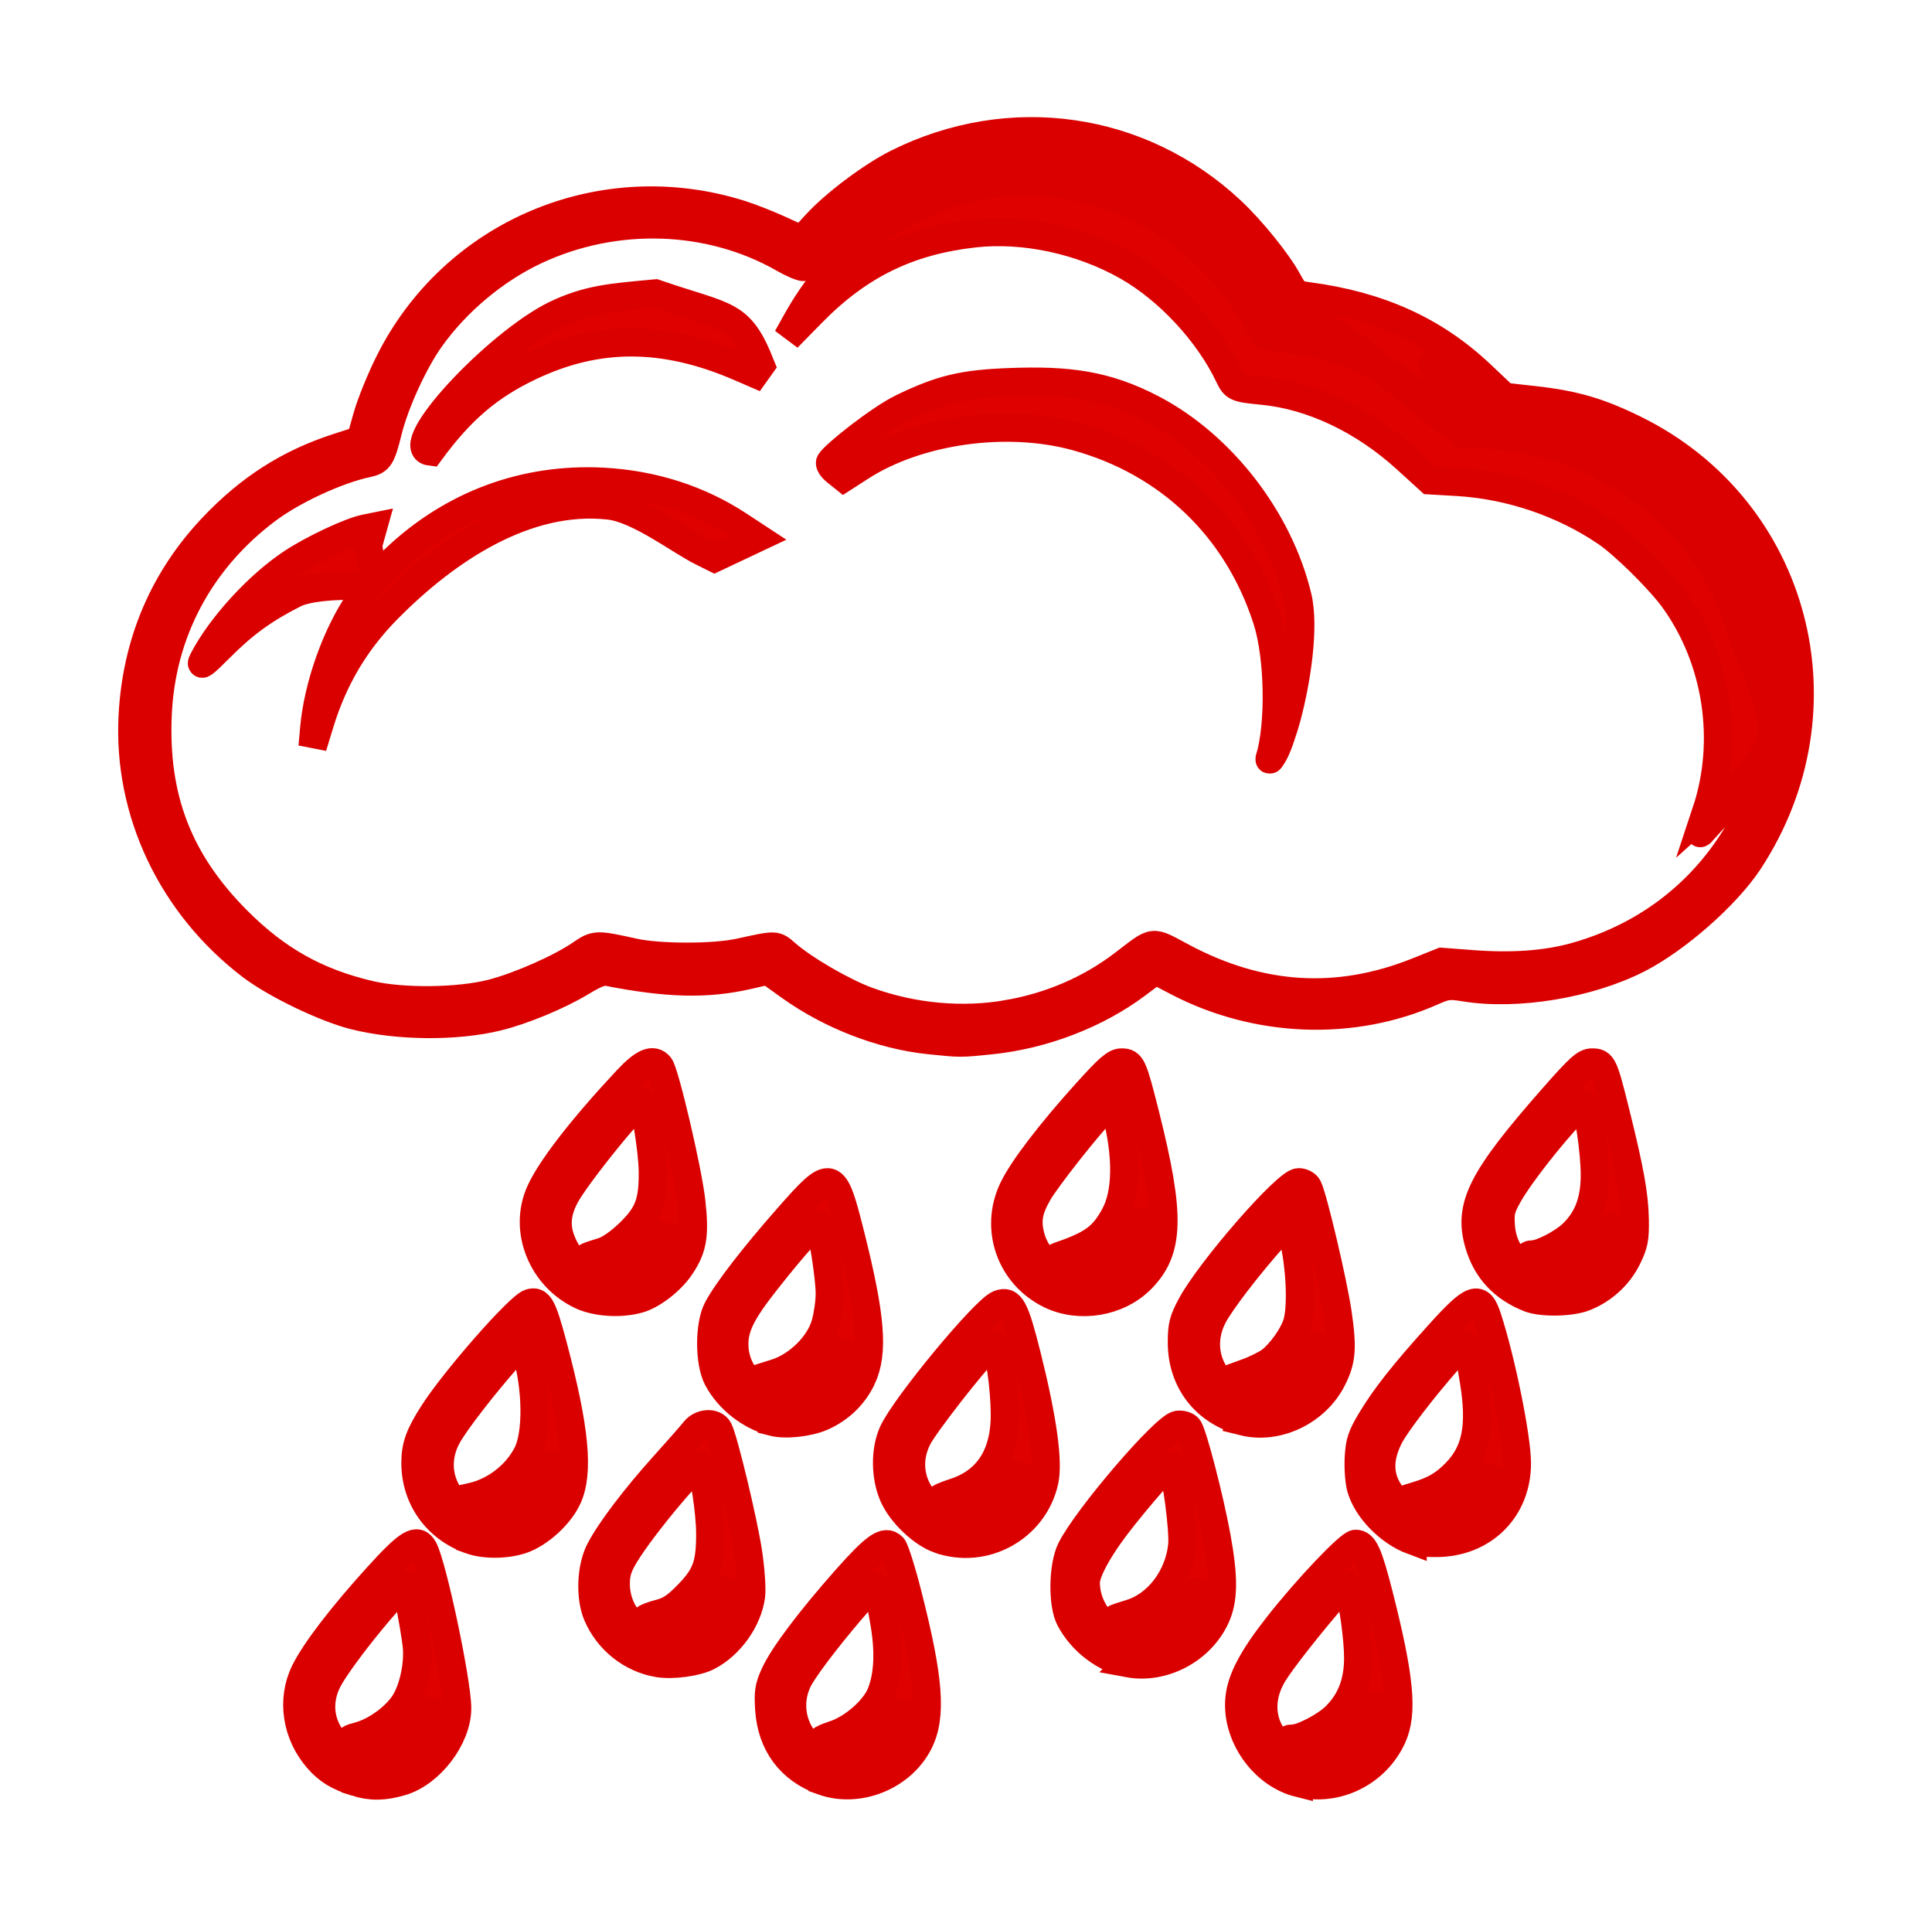 <?xml version="1.0" encoding="UTF-8" standalone="no"?>
<!-- Created with Inkscape (http://www.inkscape.org/) -->

<svg
   xmlns:dc="http://purl.org/dc/elements/1.1/"
   xmlns:cc="http://creativecommons.org/ns#"
   xmlns:rdf="http://www.w3.org/1999/02/22-rdf-syntax-ns#"
   xmlns:svg="http://www.w3.org/2000/svg"
   xmlns="http://www.w3.org/2000/svg"
   xmlns:sodipodi="http://sodipodi.sourceforge.net/DTD/sodipodi-0.dtd"
   xmlns:inkscape="http://www.inkscape.org/namespaces/inkscape"
   version="1.1"
   id="svg885"
   width="8.873mm"
   height="8.801mm"
   viewBox="0 0 33.536 33.264"
   sodipodi:docname="rain.svg"
   inkscape:export-filename="/home/you/Pictures/PCB/rain.png"
   inkscape:export-xdpi="600"
   inkscape:export-ydpi="600"
   inkscape:version="0.92.3 (2405546, 2018-03-11)">
  <defs
     id="defs889" />
  <sodipodi:namedview
     pagecolor="#ffffff"
     bordercolor="#666666"
     borderopacity="1"
     objecttolerance="10"
     gridtolerance="10"
     guidetolerance="10"
     inkscape:pageopacity="0"
     inkscape:pageshadow="2"
     inkscape:window-width="1920"
     inkscape:window-height="1144"
     id="namedview887"
     showgrid="false"
     showguides="false"
     fit-margin-top="0"
     fit-margin-left="0"
     fit-margin-right="0"
     fit-margin-bottom="0"
     units="mm"
     inkscape:zoom="12.750981"
     inkscape:cx="23.588946"
     inkscape:cy="31.626336"
     inkscape:window-x="0"
     inkscape:window-y="26"
     inkscape:window-maximized="1"
     inkscape:current-layer="svg885" />
  <g
     id="g1476"
     transform="translate(-0.379,-0.376)">
    <path
       sodipodi:nodetypes="csssscsccsccccccssscsscccscsscscccscsssssscscssscscsscccccccsscscssccscsscccscsscsssscsssccscsscsccsccscsscscssccccccscscccssccssscsssccccsssssccscccscscscccscccscscssccscsscccccccccscccccscssccscsscsccccsssscscsscscscssccccsscscsccccssssssssccccsscssscsssssscssscssscscscsscsccscsssssscsssscsssssscssssscsccsccccsscsssssscscssssscssssscssssccscssccsssscsscssccsssccscsssccsscssscccsssssccsscssssccccssscccsssscsccssscccsscccccccccccccccccccccc"
       inkscape:connector-curvature="0"
       id="path895"
       d="M 6.552,31.301 C 6.247,31.205 6.072,31.098 5.901,30.903 5.523,30.473 5.433,29.872 5.672,29.386 c 0.175,-0.355 0.643,-0.966 1.264,-1.65 0.533,-0.587 0.687,-0.68 0.795,-0.479 0.156,0.292 0.583,2.311 0.583,2.763 7.756e-4,0.51 -0.465,1.123 -0.966,1.272 -0.305,0.09 -0.531,0.093 -0.796,0.009 z m 0.762,-0.434 c 0.292,-0.125 0.566,-0.496 0.566,-0.767 0,-0.073 -0.032,-0.04 -0.109,0.111 C 7.651,30.45 7.433,30.618 7.143,30.696 6.93,30.754 6.631,30.719 6.498,30.622 6.418,30.563 6.428,30.553 6.61,30.504 6.905,30.425 7.256,30.167 7.409,29.918 7.564,29.667 7.652,29.224 7.611,28.907 7.566,28.559 7.448,27.936 7.419,27.889 7.363,27.799 6.277,29.125 6.065,29.543 c -0.251,0.496 -0.068,1.043 0.439,1.311 0.18,0.095 0.604,0.102 0.81,0.014 z m 7.344,0.416 c -0.559,-0.2 -0.888,-0.642 -0.926,-1.246 -0.019,-0.297 -0.005,-0.386 0.096,-0.607 0.15,-0.327 0.619,-0.949 1.252,-1.662 0.496,-0.558 0.664,-0.674 0.793,-0.545 0.037,0.037 0.154,0.405 0.259,0.819 0.376,1.475 0.425,2.116 0.196,2.571 -0.298,0.591 -1.049,0.893 -1.67,0.671 z m 1.001,-0.52 c 0.224,-0.158 0.356,-0.382 0.397,-0.674 l 0.027,-0.193 -0.075,0.205 c -0.157,0.431 -0.714,0.717 -1.164,0.596 -0.112,-0.03 -0.214,-0.072 -0.227,-0.093 -0.013,-0.021 0.093,-0.076 0.236,-0.121 0.324,-0.102 0.709,-0.437 0.819,-0.714 0.13,-0.324 0.147,-0.749 0.051,-1.28 -0.13,-0.723 -0.106,-0.705 -0.442,-0.323 -0.424,0.482 -0.866,1.051 -1.018,1.31 -0.279,0.477 -0.11,1.092 0.373,1.35 0.309,0.165 0.735,0.139 1.021,-0.063 z m 7.264,0.555 c -0.621,-0.155 -1.094,-0.833 -1.028,-1.474 0.034,-0.329 0.23,-0.698 0.666,-1.254 0.506,-0.645 1.244,-1.422 1.35,-1.422 0.144,0 0.219,0.167 0.404,0.893 0.364,1.436 0.421,2.045 0.23,2.462 -0.283,0.619 -0.971,0.956 -1.622,0.794 z m 0.782,-0.475 c 0.099,-0.051 0.227,-0.143 0.285,-0.206 0.13,-0.14 0.257,-0.433 0.252,-0.582 -0.004,-0.104 -0.006,-0.103 -0.042,0.015 -0.066,0.219 -0.203,0.382 -0.431,0.517 -0.179,0.105 -0.28,0.13 -0.516,0.127 -0.192,-0.002 -0.333,-0.031 -0.409,-0.084 -0.105,-0.074 -0.107,-0.081 -0.021,-0.082 0.159,-7.75e-4 0.57,-0.216 0.743,-0.389 0.264,-0.264 0.389,-0.588 0.389,-1.01 3.96e-4,-0.344 -0.096,-1.031 -0.172,-1.225 -0.031,-0.08 -0.054,-0.069 -0.198,0.097 -0.452,0.517 -0.964,1.168 -1.109,1.408 -0.329,0.546 -0.165,1.141 0.393,1.43 0.202,0.105 0.615,0.097 0.835,-0.016 z M 11.8,29.237 c -0.467,-0.081 -0.866,-0.4 -1.053,-0.841 -0.128,-0.303 -0.109,-0.812 0.043,-1.109 0.171,-0.336 0.614,-0.92 1.126,-1.488 0.237,-0.262 0.47,-0.528 0.519,-0.591 0.11,-0.142 0.345,-0.156 0.415,-0.025 0.09,0.168 0.438,1.619 0.516,2.152 0.043,0.291 0.065,0.623 0.049,0.737 -0.057,0.418 -0.367,0.853 -0.75,1.05 -0.196,0.101 -0.619,0.158 -0.864,0.115 z m 0.607,-0.453 c 0.098,-0.041 0.23,-0.123 0.293,-0.181 0.144,-0.135 0.298,-0.431 0.298,-0.575 -3.1e-5,-0.086 -0.022,-0.066 -0.099,0.09 -0.143,0.289 -0.43,0.466 -0.794,0.489 -0.293,0.019 -0.583,-0.051 -0.535,-0.129 0.014,-0.023 0.13,-0.068 0.256,-0.1 0.178,-0.045 0.29,-0.119 0.497,-0.332 0.315,-0.324 0.385,-0.516 0.385,-1.052 -1.4e-5,-0.38 -0.114,-1.118 -0.184,-1.188 -0.063,-0.063 -1,1.057 -1.299,1.552 -0.123,0.204 -0.158,0.317 -0.158,0.504 0,0.703 0.704,1.187 1.341,0.921 z m 7.559,0.456 c -0.406,-0.075 -0.808,-0.38 -1.012,-0.768 -0.136,-0.258 -0.126,-0.918 0.017,-1.207 0.271,-0.546 1.634,-2.137 1.854,-2.163 0.067,-0.008 0.148,0.016 0.18,0.054 0.075,0.09 0.369,1.223 0.49,1.888 0.131,0.716 0.126,1.097 -0.018,1.404 -0.263,0.563 -0.912,0.903 -1.511,0.792 z m 0.601,-0.457 c 0.317,-0.132 0.59,-0.46 0.59,-0.707 -2.94e-4,-0.102 -0.007,-0.099 -0.076,0.034 -0.114,0.218 -0.218,0.318 -0.431,0.416 -0.23,0.106 -0.672,0.116 -0.845,0.02 -0.13,-0.072 -0.138,-0.065 0.202,-0.17 0.468,-0.144 0.838,-0.631 0.894,-1.179 0.027,-0.259 -0.105,-1.261 -0.182,-1.386 -0.039,-0.063 -0.293,0.203 -0.83,0.868 -0.401,0.498 -0.664,0.958 -0.663,1.16 0.002,0.695 0.722,1.202 1.341,0.943 z M 8.542,27.099 C 7.958,26.891 7.591,26.376 7.591,25.764 c -3.413e-4,-0.293 0.069,-0.485 0.312,-0.864 0.375,-0.584 1.485,-1.849 1.676,-1.91 0.158,-0.05 0.217,0.06 0.395,0.728 0.387,1.454 0.459,2.215 0.254,2.656 -0.138,0.297 -0.489,0.616 -0.79,0.719 -0.271,0.092 -0.648,0.095 -0.896,0.006 z M 9.261,26.711 c 0.367,-0.109 0.703,-0.525 0.692,-0.857 -0.003,-0.096 -0.011,-0.091 -0.055,0.035 -0.091,0.257 -0.24,0.419 -0.491,0.536 -0.289,0.135 -0.542,0.146 -0.791,0.037 l -0.179,-0.079 0.145,-0.033 c 0.394,-0.091 0.765,-0.381 0.949,-0.741 0.177,-0.347 0.169,-1.133 -0.019,-1.784 L 9.458,23.643 9.212,23.918 c -0.427,0.479 -0.936,1.137 -1.071,1.385 -0.359,0.659 0.058,1.401 0.829,1.475 0.028,0.003 0.159,-0.027 0.291,-0.066 z m 7.419,0.377 C 16.387,26.985 16.026,26.641 15.891,26.337 c -0.147,-0.331 -0.152,-0.789 -0.012,-1.1 0.205,-0.454 1.593,-2.132 1.842,-2.227 0.202,-0.077 0.273,0.058 0.486,0.91 0.272,1.092 0.374,1.826 0.299,2.161 -0.181,0.81 -1.042,1.285 -1.826,1.007 z m 0.964,-0.465 c 0.227,-0.126 0.419,-0.399 0.453,-0.644 l 0.026,-0.188 -0.093,0.195 c -0.158,0.332 -0.51,0.553 -0.879,0.553 -0.162,0 -0.483,-0.091 -0.483,-0.138 0,-0.02 0.121,-0.075 0.27,-0.122 0.543,-0.171 0.842,-0.582 0.88,-1.207 0.023,-0.381 -0.062,-1.133 -0.147,-1.301 -0.043,-0.084 -0.051,-0.083 -0.167,0.024 -0.234,0.217 -1.076,1.298 -1.197,1.536 -0.442,0.873 0.482,1.766 1.338,1.291 z m 7.255,0.489 c -0.408,-0.152 -0.797,-0.552 -0.897,-0.923 -0.03,-0.111 -0.046,-0.345 -0.036,-0.52 0.015,-0.269 0.048,-0.369 0.219,-0.653 0.238,-0.397 0.559,-0.803 1.17,-1.48 0.595,-0.659 0.71,-0.698 0.843,-0.287 0.241,0.744 0.511,2.076 0.511,2.522 4.41e-4,0.771 -0.55,1.344 -1.324,1.379 -0.188,0.009 -0.406,-0.009 -0.486,-0.039 z m 0.902,-0.481 c 0.231,-0.116 0.423,-0.371 0.456,-0.605 l 0.026,-0.186 -0.101,0.193 c -0.217,0.416 -0.772,0.614 -1.201,0.43 l -0.179,-0.077 0.193,-0.06 c 0.292,-0.09 0.465,-0.194 0.661,-0.398 0.353,-0.365 0.437,-0.815 0.304,-1.612 -0.125,-0.747 -0.103,-0.728 -0.429,-0.359 -0.449,0.509 -0.931,1.137 -1.042,1.36 -0.223,0.446 -0.169,0.815 0.166,1.15 0.317,0.317 0.724,0.374 1.146,0.162 z M 13.794,25.051 c -0.398,-0.104 -0.765,-0.392 -0.957,-0.751 -0.149,-0.281 -0.15,-0.932 -4.7e-5,-1.213 0.163,-0.306 0.626,-0.906 1.218,-1.578 0.765,-0.869 0.794,-0.861 1.086,0.302 0.358,1.425 0.406,2.042 0.196,2.486 -0.14,0.295 -0.38,0.527 -0.687,0.663 -0.238,0.105 -0.639,0.148 -0.856,0.092 z m 0.753,-0.505 c 0.258,-0.136 0.471,-0.425 0.507,-0.685 l 0.026,-0.192 -0.093,0.195 c -0.1,0.209 -0.338,0.437 -0.539,0.513 -0.191,0.073 -0.591,0.065 -0.741,-0.014 l -0.135,-0.072 0.273,-0.086 c 0.384,-0.121 0.756,-0.486 0.861,-0.847 0.042,-0.144 0.077,-0.383 0.077,-0.531 -1.55e-4,-0.284 -0.126,-1.09 -0.188,-1.2 -0.04,-0.072 -0.364,0.274 -0.927,0.989 -0.418,0.531 -0.547,0.792 -0.543,1.101 0.009,0.713 0.784,1.164 1.421,0.828 z m 7.418,0.497 c -0.658,-0.164 -1.073,-0.698 -1.07,-1.374 7.77e-4,-0.289 0.024,-0.381 0.161,-0.636 0.328,-0.613 1.659,-2.14 1.865,-2.14 0.063,0 0.136,0.038 0.16,0.085 0.086,0.162 0.437,1.646 0.516,2.187 0.089,0.609 0.072,0.821 -0.096,1.149 -0.285,0.558 -0.955,0.876 -1.537,0.731 z m 0.736,-0.493 c 0.29,-0.148 0.486,-0.406 0.512,-0.67 0.017,-0.174 0.013,-0.188 -0.023,-0.08 -0.163,0.491 -0.815,0.778 -1.301,0.573 l -0.162,-0.068 0.289,-0.105 c 0.159,-0.057 0.349,-0.152 0.423,-0.21 0.176,-0.139 0.381,-0.425 0.45,-0.63 0.105,-0.31 0.054,-1.159 -0.097,-1.638 l -0.051,-0.161 -0.248,0.279 c -0.457,0.512 -0.939,1.142 -1.065,1.391 -0.435,0.861 0.426,1.753 1.274,1.319 z M 10.463,22.853 C 9.784,22.531 9.463,21.723 9.754,21.068 c 0.181,-0.407 0.727,-1.112 1.51,-1.95 0.285,-0.305 0.453,-0.377 0.564,-0.241 0.091,0.111 0.49,1.813 0.549,2.344 0.066,0.596 0.029,0.817 -0.193,1.143 -0.165,0.242 -0.487,0.49 -0.721,0.554 -0.317,0.088 -0.735,0.061 -1.001,-0.065 z m 1.067,-0.419 c 0.231,-0.142 0.406,-0.388 0.435,-0.608 l 0.024,-0.186 -0.07,0.15 c -0.203,0.436 -0.828,0.674 -1.263,0.481 -0.155,-0.069 -0.155,-0.069 0.19,-0.175 0.115,-0.035 0.299,-0.166 0.467,-0.33 0.326,-0.319 0.404,-0.528 0.398,-1.068 -0.004,-0.339 -0.13,-1.144 -0.189,-1.202 -0.061,-0.061 -1.161,1.296 -1.344,1.657 -0.158,0.313 -0.16,0.567 -0.005,0.875 0.121,0.241 0.335,0.425 0.587,0.506 0.205,0.065 0.581,0.016 0.77,-0.101 z m 7.082,0.408 c -0.69,-0.334 -0.976,-1.141 -0.648,-1.83 0.165,-0.346 0.639,-0.967 1.281,-1.678 0.383,-0.424 0.493,-0.519 0.603,-0.519 0.171,0 0.195,0.053 0.41,0.907 0.44,1.752 0.425,2.352 -0.073,2.854 -0.395,0.399 -1.065,0.512 -1.574,0.266 z m 0.942,-0.336 c 0.339,-0.142 0.64,-0.542 0.633,-0.842 -0.002,-0.115 -0.005,-0.113 -0.053,0.024 -0.14,0.402 -0.498,0.651 -0.931,0.649 -0.26,-0.002 -0.586,-0.111 -0.459,-0.155 0.596,-0.203 0.781,-0.336 0.985,-0.712 0.213,-0.391 0.221,-1.033 0.022,-1.804 l -0.048,-0.187 -0.17,0.163 c -0.239,0.23 -0.991,1.183 -1.139,1.442 -0.165,0.291 -0.197,0.474 -0.129,0.742 0.142,0.564 0.772,0.896 1.29,0.68 z m 7.373,0.397 c -0.452,-0.177 -0.745,-0.491 -0.875,-0.939 -0.192,-0.659 0.046,-1.128 1.281,-2.533 0.46,-0.523 0.562,-0.616 0.681,-0.616 0.181,0 0.201,0.04 0.402,0.849 0.252,1.011 0.332,1.453 0.339,1.879 0.005,0.333 -0.013,0.424 -0.13,0.663 -0.151,0.308 -0.422,0.555 -0.746,0.681 -0.237,0.092 -0.737,0.1 -0.953,0.016 z m 0.924,-0.452 c 0.236,-0.122 0.448,-0.419 0.477,-0.668 0.014,-0.121 0.009,-0.152 -0.013,-0.083 -0.063,0.193 -0.308,0.454 -0.512,0.547 -0.226,0.102 -0.593,0.12 -0.776,0.036 -0.142,-0.065 -0.162,-0.137 -0.038,-0.138 0.145,-0.002 0.512,-0.191 0.682,-0.352 0.269,-0.255 0.391,-0.574 0.392,-1.023 4.49e-4,-0.404 -0.113,-1.171 -0.184,-1.242 -0.071,-0.071 -1.041,1.093 -1.315,1.578 -0.135,0.24 -0.151,0.305 -0.133,0.555 0.052,0.718 0.779,1.122 1.422,0.79 z M 16.499,18.425 c -0.82,-0.086 -1.708,-0.431 -2.411,-0.935 l -0.378,-0.271 -0.344,0.079 c -0.714,0.164 -1.396,0.148 -2.445,-0.058 -0.086,-0.017 -0.217,0.034 -0.445,0.173 C 10.079,17.653 9.465,17.909 9.015,18.02 8.298,18.196 7.283,18.188 6.528,17.998 6.019,17.87 5.159,17.455 4.742,17.138 3.365,16.089 2.596,14.471 2.682,12.806 2.747,11.534 3.219,10.424 4.078,9.52 4.715,8.85 5.395,8.416 6.234,8.144 L 6.639,8.013 6.753,7.609 C 6.815,7.387 6.986,6.964 7.133,6.67 8.252,4.422 10.829,3.336 13.239,4.098 c 0.173,0.055 0.481,0.176 0.686,0.27 l 0.372,0.171 0.25,-0.273 c 0.322,-0.352 0.967,-0.836 1.41,-1.057 1.953,-0.974 4.225,-0.648 5.799,0.832 0.351,0.33 0.798,0.884 0.973,1.205 0.122,0.225 0.147,0.243 0.354,0.271 1.231,0.162 2.189,0.595 2.995,1.355 l 0.414,0.391 0.513,0.057 c 0.7,0.078 1.13,0.203 1.756,0.512 2.801,1.383 3.713,4.849 1.971,7.495 -0.387,0.587 -1.254,1.35 -1.923,1.69 -0.857,0.436 -2.102,0.641 -3.003,0.494 -0.273,-0.044 -0.323,-0.038 -0.573,0.073 -1.38,0.611 -3.035,0.547 -4.411,-0.169 l -0.387,-0.202 -0.327,0.245 c -0.695,0.521 -1.623,0.877 -2.528,0.97 -0.536,0.055 -0.528,0.055 -1.082,-0.003 z m 1.381,-0.452 c 0.737,-0.129 1.418,-0.422 1.992,-0.859 0.571,-0.434 0.471,-0.423 1.045,-0.119 1.347,0.714 2.688,0.794 4.066,0.243 l 0.422,-0.169 0.543,0.041 c 0.675,0.051 1.264,0.009 1.755,-0.126 1.625,-0.446 2.836,-1.632 3.333,-3.264 0.12,-0.394 0.132,-0.503 0.135,-1.252 0.005,-0.98 -0.076,-1.356 -0.455,-2.124 C 29.97,8.83 28.453,7.814 26.806,7.724 L 26.347,7.699 25.937,7.302 C 25.711,7.083 25.161,6.581 25.262,6.725 27.317,9.686 23.931,6.144 23.185,5.947 22.62,5.892 22.616,5.89 22.479,5.646 22.102,4.977 21.634,4.423 21.1,4.012 20.72,3.72 19.955,3.342 19.491,3.219 18.994,3.087 18.001,3.039 17.518,3.125 c -1.072,0.19 -1.86,0.61 -2.644,1.409 -0.256,0.261 -0.503,0.475 -0.549,0.475 -0.046,0 -0.201,-0.067 -0.344,-0.149 C 12.698,4.126 11.057,4.073 9.675,4.721 8.973,5.05 8.305,5.608 7.849,6.247 7.561,6.651 7.235,7.362 7.113,7.851 6.997,8.317 6.964,8.37 6.754,8.415 6.23,8.526 5.459,8.883 5.008,9.223 3.844,10.099 3.176,11.355 3.115,12.782 c -0.063,1.449 0.365,2.552 1.386,3.573 0.684,0.684 1.373,1.07 2.299,1.287 0.569,0.133 1.545,0.122 2.119,-0.026 0.474,-0.122 1.19,-0.438 1.546,-0.683 0.248,-0.17 0.265,-0.171 0.916,-0.027 0.442,0.098 1.391,0.098 1.835,6.2e-4 0.642,-0.141 0.621,-0.141 0.806,0.021 0.309,0.271 0.999,0.671 1.422,0.824 0.783,0.283 1.639,0.361 2.437,0.222 z m 12.118,-3.514 C 30.404,13.237 30.191,11.829 29.443,10.786 29.199,10.445 28.574,9.827 28.254,9.61 27.506,9.103 26.585,8.792 25.676,8.739 L 25.198,8.711 24.786,8.336 C 24.045,7.662 23.152,7.239 22.298,7.156 21.835,7.111 21.81,7.1 21.717,6.905 21.361,6.154 20.663,5.402 19.943,4.994 19.143,4.541 18.15,4.328 17.285,4.426 16.146,4.554 15.288,4.974 14.476,5.801 l -0.429,0.437 0.161,-0.289 c 0.438,-0.786 1.022,-1.388 1.76,-1.815 0.836,-0.484 1.805,-0.688 2.728,-0.576 1.457,0.177 2.779,1.071 3.476,2.351 l 0.161,0.296 0.424,0.054 c 1.019,0.131 1.879,0.556 2.698,1.334 l 0.314,0.298 0.459,0.029 c 2.027,0.128 3.823,1.501 4.348,3.324 0.143,0.496 0.65,1.428 0.547,1.924 -0.104,0.501 -0.787,0.997 -1.034,1.376 -0.112,0.172 -0.216,0.316 -0.213,0.312 2.317,-2.599 1.327,-0.171 0.123,-0.398 z M 22.42,13.538 C 22.6,12.942 22.578,11.772 22.375,11.137 21.865,9.541 20.67,8.393 19.058,7.951 17.85,7.619 16.307,7.837 15.315,8.478 L 15.026,8.664 14.892,8.557 c -0.074,-0.059 -0.12,-0.132 -0.102,-0.161 0.084,-0.136 0.856,-0.749 1.254,-0.942 0.675,-0.326 1.05,-0.416 1.869,-0.446 0.997,-0.037 1.661,0.041 2.476,0.469 1.192,0.627 2.185,1.901 2.511,3.25 0.13,0.536 -0.022,1.472 -0.176,2.058 -0.067,0.255 -0.169,0.549 -0.226,0.652 -0.057,0.103 -0.092,0.149 -0.078,0.102 z M 5.833,13.021 C 5.898,12.284 6.214,11.392 6.619,10.801 6.701,10.682 6.759,10.577 6.749,10.566 6.71,10.528 5.82,10.512 5.493,10.677 4.969,10.94 4.608,11.202 4.198,11.615 3.918,11.896 3.844,11.953 3.904,11.836 4.205,11.25 4.864,10.529 5.454,10.141 5.815,9.903 6.46,9.601 6.713,9.55 l 0.143,-0.029 -0.09,0.323 0.106,0.578 0.364,-0.346 c 0.993,-0.943 2.25,-1.41 3.606,-1.339 0.866,0.045 1.674,0.304 2.363,0.758 l 0.323,0.212 -0.373,0.176 -0.373,0.176 -0.217,-0.108 C 12.186,9.765 11.465,9.204 10.948,9.148 9.516,8.991 8.138,9.903 7.111,10.941 6.548,11.509 6.166,12.153 5.929,12.929 L 5.805,13.335 Z M 10.018,5.839 c 0.572,-0.272 0.964,-0.299 1.738,-0.37 1.259,0.434 1.461,0.321 1.829,1.25 L 13.484,6.86 13.223,6.747 C 11.907,6.177 10.751,6.174 9.571,6.738 8.86,7.077 8.379,7.489 7.847,8.212 7.319,8.146 8.982,6.352 10.018,5.839 Z"
       style="fill:#df0000;fill-opacity:1;stroke:#db0000;stroke-width:0.491;stroke-miterlimit:4;stroke-dasharray:none;stroke-opacity:1" />
  </g>
</svg>
